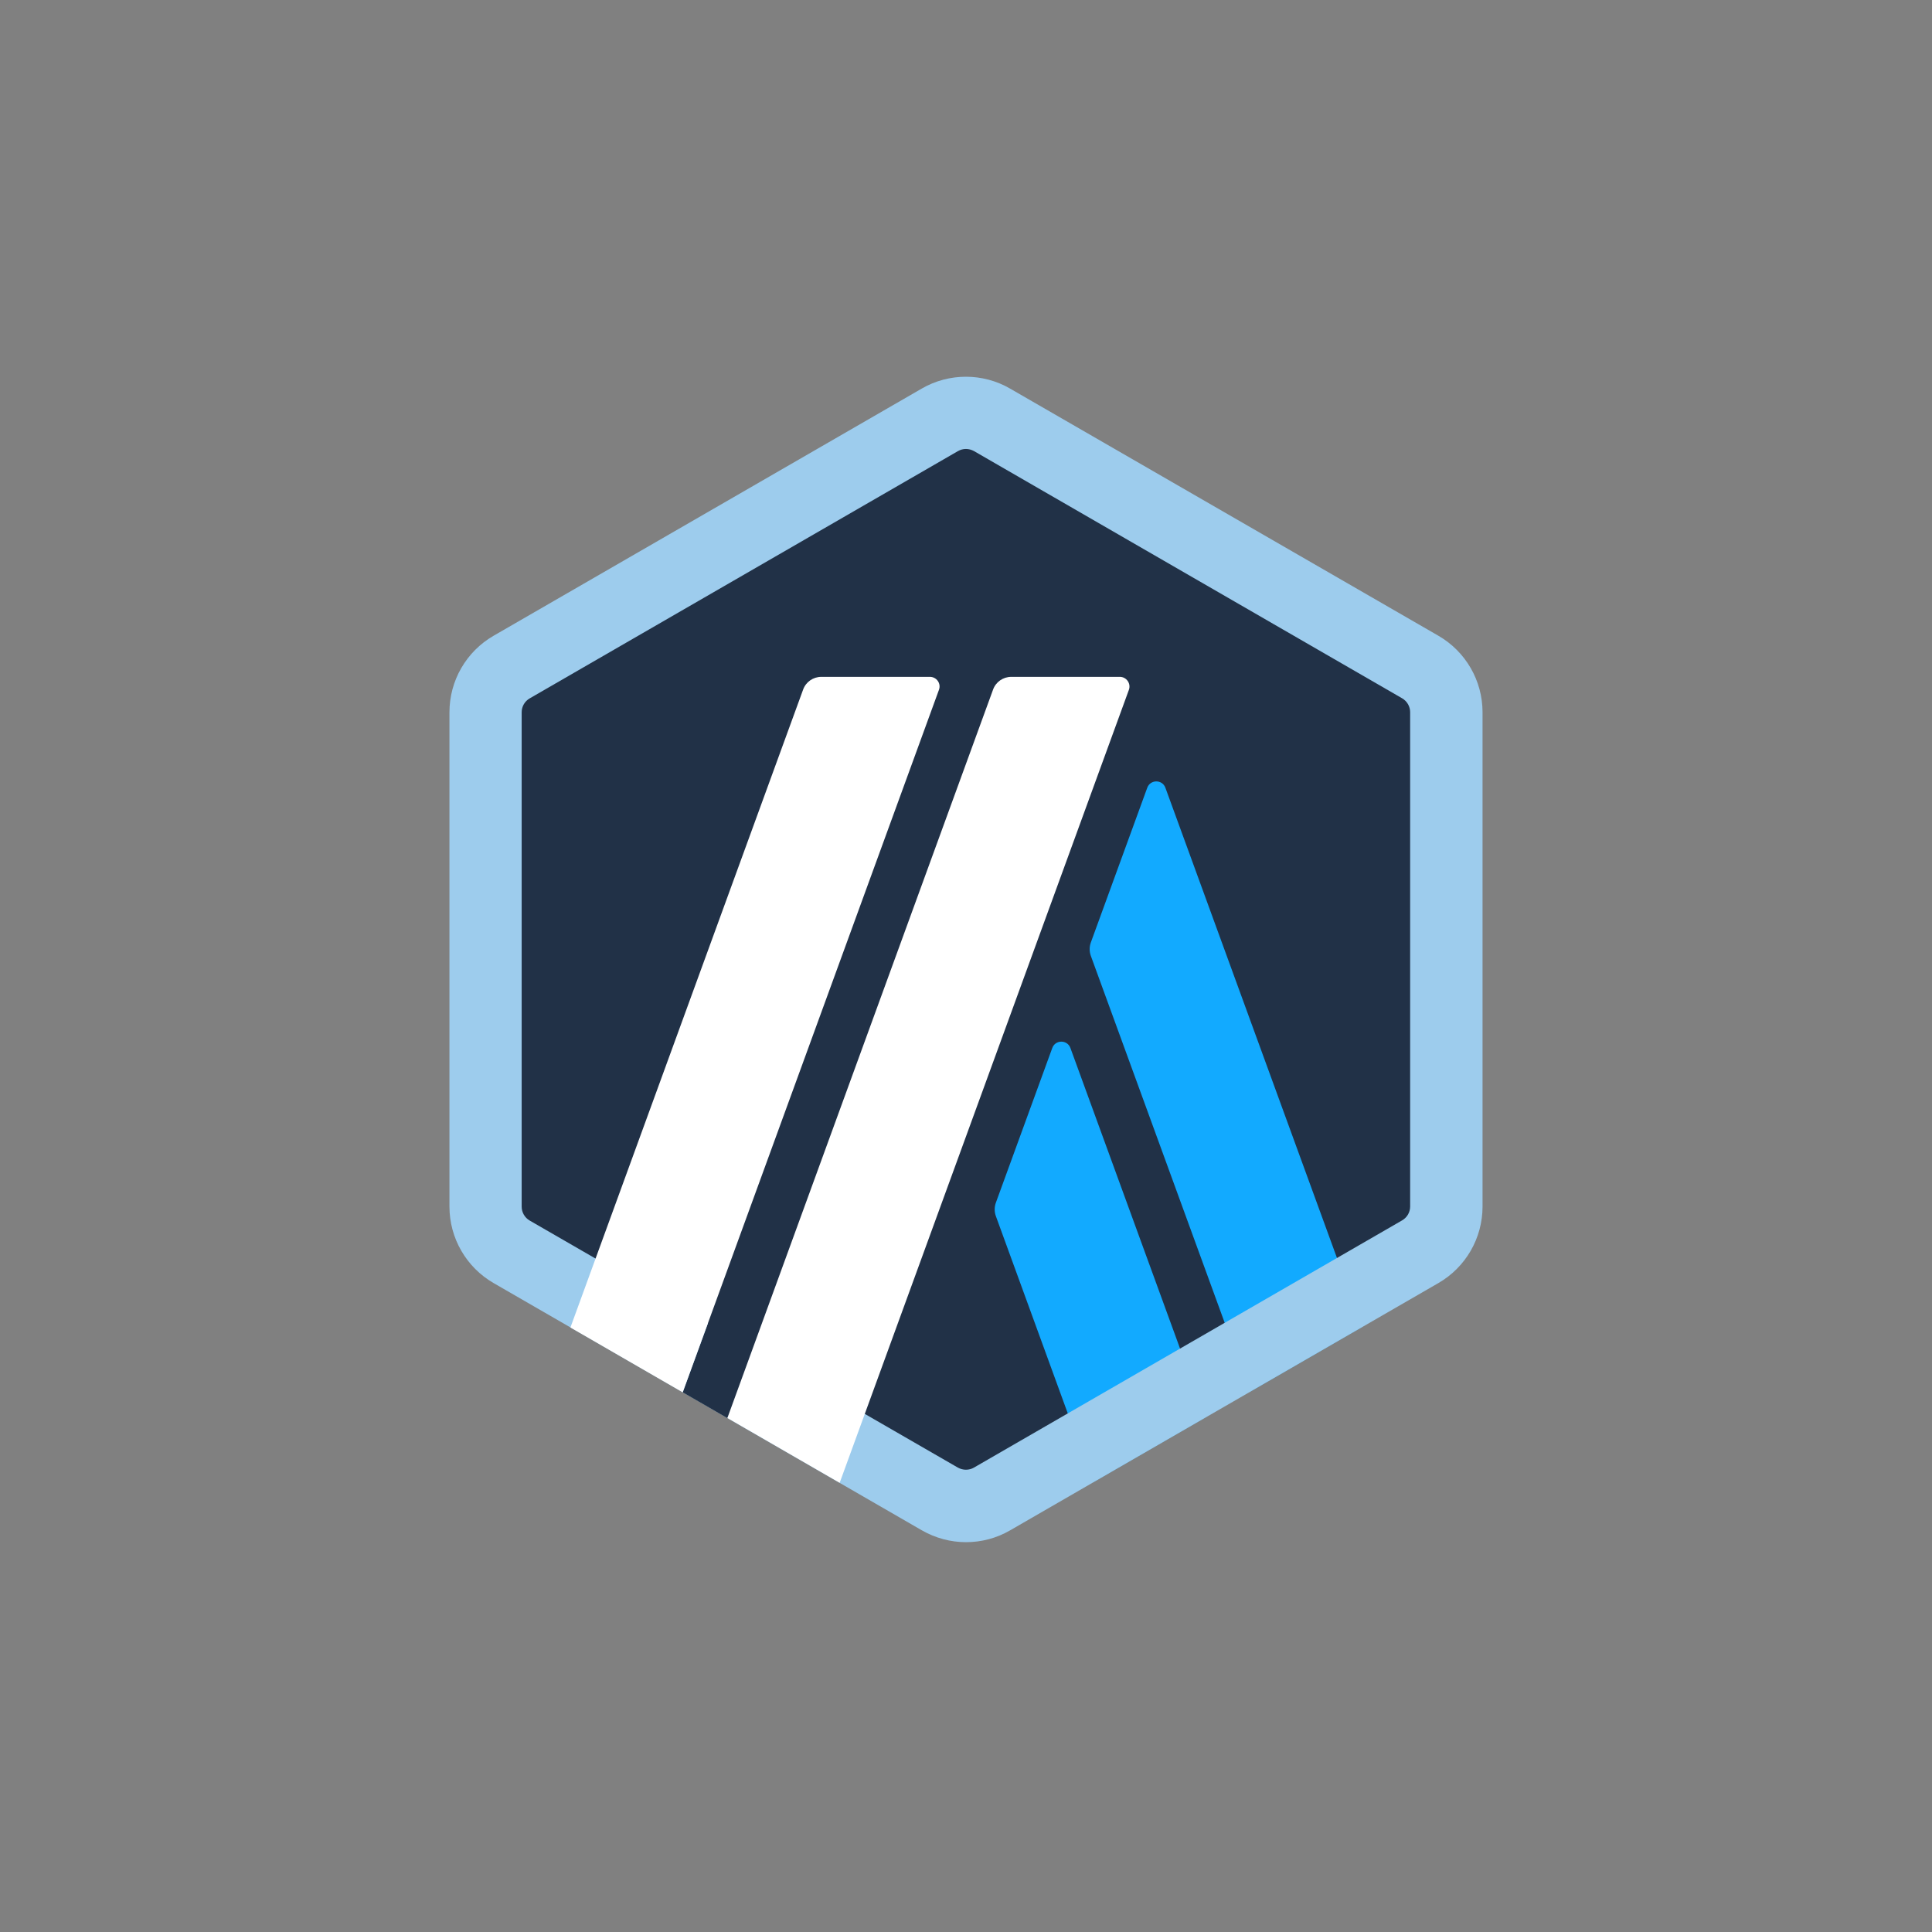 <svg fill="none" height="200" viewBox="0 0 200 200" width="200" xmlns="http://www.w3.org/2000/svg"><rect x="0" y="0" width="200" height="200" fill="#808080" stroke="none"/><path d="m50.586 75.671v47.295c0 3.019 1.613 5.812 4.227 7.317l40.959 23.652c2.613 1.505 5.831 1.505 8.445 0l40.959-23.652c2.613-1.505 4.227-4.298 4.227-7.317v-47.295c0-3.019-1.614-5.812-4.227-7.317l-40.959-23.652c-2.614-1.505-5.832-1.505-8.445 0l-40.968 23.652c-2.614 1.505-4.217 4.297-4.217 7.317z" fill="#213147"/><path d="m108.93 108.492-5.841 16.018c-.158.446-.158.931 0 1.377l10.048 27.562 11.623-6.712-13.95-38.245c-.317-.881-1.564-.881-1.881 0z" fill="#12aaff"/><path d="m120.643 81.552c-.317-.881-1.564-.881-1.881 0l-5.841 16.018c-.158.445-.158.931 0 1.377l16.463 45.126 11.623-6.712-20.365-55.809z" fill="#12aaff"/><path d="m99.99 46.475c.288 0 .575.079.832.218l44.324 25.593c.514.297.832.851.832 1.436v51.175c0 .595-.318 1.139-.832 1.436l-44.324 25.592c-.248.148-.544.219-.832.219-.287 0-.575-.079-.831-.219l-44.325-25.573c-.514-.297-.831-.851-.831-1.435v-51.185c0-.595.317-1.138.831-1.436l44.325-25.593c.258-.148.544-.228.831-.228zm0-7.475c-1.574 0-3.159.406-4.574 1.227l-44.315 25.583c-2.832 1.633-4.574 4.654-4.574 7.92v51.175c0 3.267 1.743 6.287 4.574 7.92l44.325 25.592c1.416.812 2.99 1.228 4.574 1.228 1.584 0 3.159-.406 4.574-1.228l44.324-25.592c2.832-1.633 4.574-4.654 4.574-7.92v-51.175c0-3.267-1.743-6.287-4.574-7.92l-44.334-25.583c-1.416-.822-3-1.227-4.574-1.227z" fill="#9dcced"/><path d="m70.675 144.133 4.079-11.167 8.207 6.821-7.673 7.009z" fill="#213147"/><g fill="#fff"><path d="m96.257 70.068h-11.237c-.841 0-1.594.524-1.881 1.317l-24.088 66.035 11.623 6.713 26.524-72.719c.248-.654-.238-1.347-.941-1.347z"/><path d="m115.919 70.068h-11.236c-.841 0-1.594.524-1.881 1.317l-27.503 75.402 11.623 6.712 29.939-82.085c.238-.654-.248-1.347-.942-1.347z"/></g></svg>